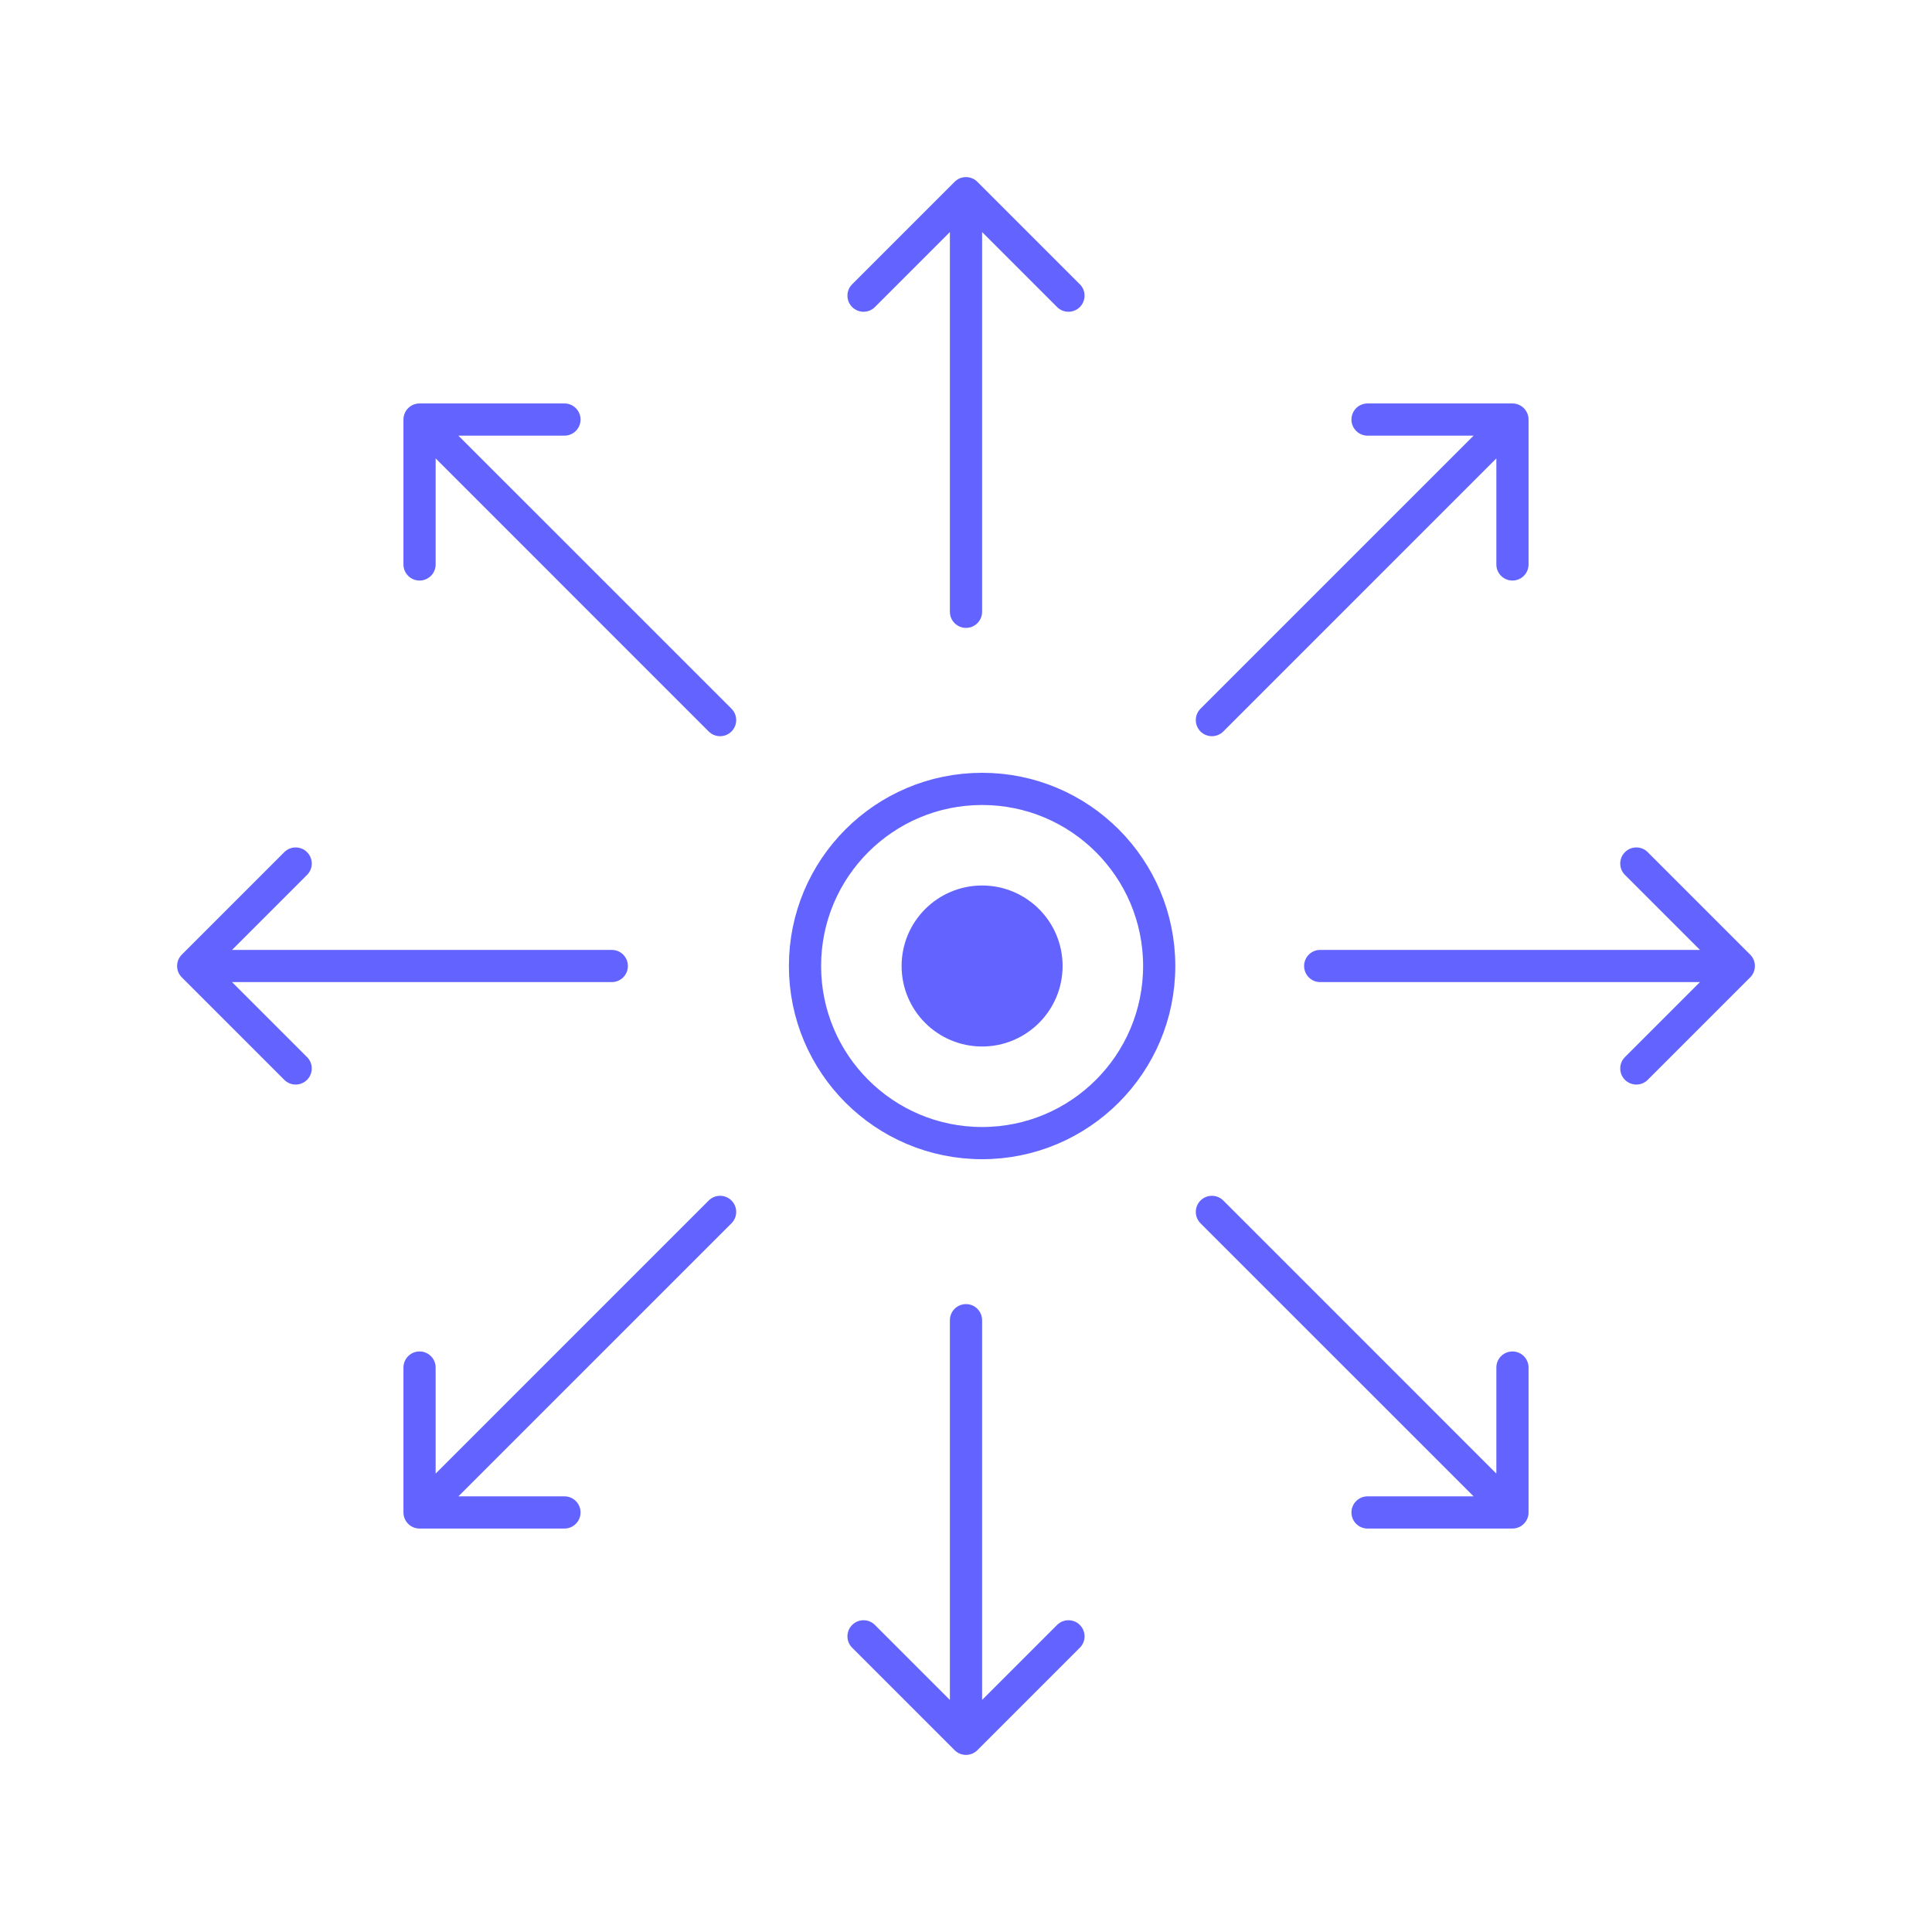 <svg width="120" height="120" viewBox="0 0 120 120" fill="none" xmlns="http://www.w3.org/2000/svg">
<circle cx="61" cy="60" r="11" stroke="#6364FF" stroke-width="2"/>
<circle cx="61" cy="60" r="5" fill="#6364FF"/>
<path d="M59.293 108.707C59.683 109.098 60.317 109.098 60.707 108.707L67.071 102.343C67.462 101.953 67.462 101.319 67.071 100.929C66.68 100.538 66.047 100.538 65.657 100.929L60 106.586L54.343 100.929C53.953 100.538 53.319 100.538 52.929 100.929C52.538 101.319 52.538 101.953 52.929 102.343L59.293 108.707ZM61 82C61 81.448 60.552 81 60 81C59.448 81 59 81.448 59 82L61 82ZM61 108L61 82L59 82L59 108L61 108Z" fill="#6364FF"/>
<path d="M59.293 11.293C59.683 10.902 60.317 10.902 60.707 11.293L67.071 17.657C67.462 18.047 67.462 18.68 67.071 19.071C66.68 19.462 66.047 19.462 65.657 19.071L60 13.414L54.343 19.071C53.953 19.462 53.319 19.462 52.929 19.071C52.538 18.68 52.538 18.047 52.929 17.657L59.293 11.293ZM61 38C61 38.552 60.552 39 60 39C59.448 39 59 38.552 59 38L61 38ZM61 12L61 38L59 38L59 12L61 12Z" fill="#6364FF"/>
<path d="M11.293 59.293C10.902 59.683 10.902 60.317 11.293 60.707L17.657 67.071C18.047 67.462 18.68 67.462 19.071 67.071C19.462 66.68 19.462 66.047 19.071 65.657L13.414 60L19.071 54.343C19.462 53.953 19.462 53.319 19.071 52.929C18.68 52.538 18.047 52.538 17.657 52.929L11.293 59.293ZM38 61C38.552 61 39 60.552 39 60C39 59.448 38.552 59 38 59L38 61ZM12 61L38 61L38 59L12 59L12 61Z" fill="#6364FF"/>
<path d="M108.707 59.293C109.098 59.683 109.098 60.317 108.707 60.707L102.343 67.071C101.953 67.462 101.319 67.462 100.929 67.071C100.538 66.68 100.538 66.047 100.929 65.657L106.586 60L100.929 54.343C100.538 53.953 100.538 53.319 100.929 52.929C101.319 52.538 101.953 52.538 102.343 52.929L108.707 59.293ZM82 61C81.448 61 81 60.552 81 60C81 59.448 81.448 59 82 59V61ZM108 61H82V59H108V61Z" fill="#6364FF"/>
<path d="M25.059 93.941C25.059 94.493 25.507 94.941 26.059 94.941L35.059 94.941C35.611 94.941 36.059 94.493 36.059 93.941C36.059 93.389 35.611 92.941 35.059 92.941L27.059 92.941L27.059 84.941C27.059 84.389 26.611 83.941 26.059 83.941C25.507 83.941 25.059 84.389 25.059 84.941L25.059 93.941ZM45.434 75.981C45.824 75.59 45.824 74.957 45.434 74.566C45.043 74.176 44.41 74.176 44.019 74.566L45.434 75.981ZM26.766 94.648L45.434 75.981L44.019 74.566L25.352 93.234L26.766 94.648Z" fill="#6364FF"/>
<path d="M93.941 25.059C94.493 25.059 94.941 25.507 94.941 26.059L94.941 35.059C94.941 35.611 94.493 36.059 93.941 36.059C93.389 36.059 92.941 35.611 92.941 35.059L92.941 27.059L84.941 27.059C84.389 27.059 83.941 26.611 83.941 26.059C83.941 25.507 84.389 25.059 84.941 25.059L93.941 25.059ZM75.981 45.434C75.59 45.824 74.957 45.824 74.566 45.434C74.176 45.043 74.176 44.41 74.566 44.019L75.981 45.434ZM94.648 26.766L75.981 45.434L74.566 44.019L93.234 25.352L94.648 26.766Z" fill="#6364FF"/>
<path d="M94.941 93.941C94.941 94.493 94.493 94.941 93.941 94.941L84.941 94.941C84.389 94.941 83.941 94.493 83.941 93.941C83.941 93.389 84.389 92.941 84.941 92.941L92.941 92.941L92.941 84.941C92.941 84.389 93.389 83.941 93.941 83.941C94.493 83.941 94.941 84.389 94.941 84.941L94.941 93.941ZM74.566 75.981C74.176 75.59 74.176 74.957 74.566 74.566C74.957 74.176 75.59 74.176 75.981 74.566L74.566 75.981ZM93.234 94.648L74.566 75.981L75.981 74.566L94.648 93.234L93.234 94.648Z" fill="#6364FF"/>
<path d="M26.059 25.059C25.507 25.059 25.059 25.507 25.059 26.059L25.059 35.059C25.059 35.611 25.507 36.059 26.059 36.059C26.611 36.059 27.059 35.611 27.059 35.059L27.059 27.059L35.059 27.059C35.611 27.059 36.059 26.611 36.059 26.059C36.059 25.507 35.611 25.059 35.059 25.059L26.059 25.059ZM44.019 45.434C44.41 45.824 45.043 45.824 45.434 45.434C45.824 45.043 45.824 44.41 45.434 44.019L44.019 45.434ZM25.352 26.766L44.019 45.434L45.434 44.019L26.766 25.352L25.352 26.766Z" fill="#6364FF"/>
</svg>
